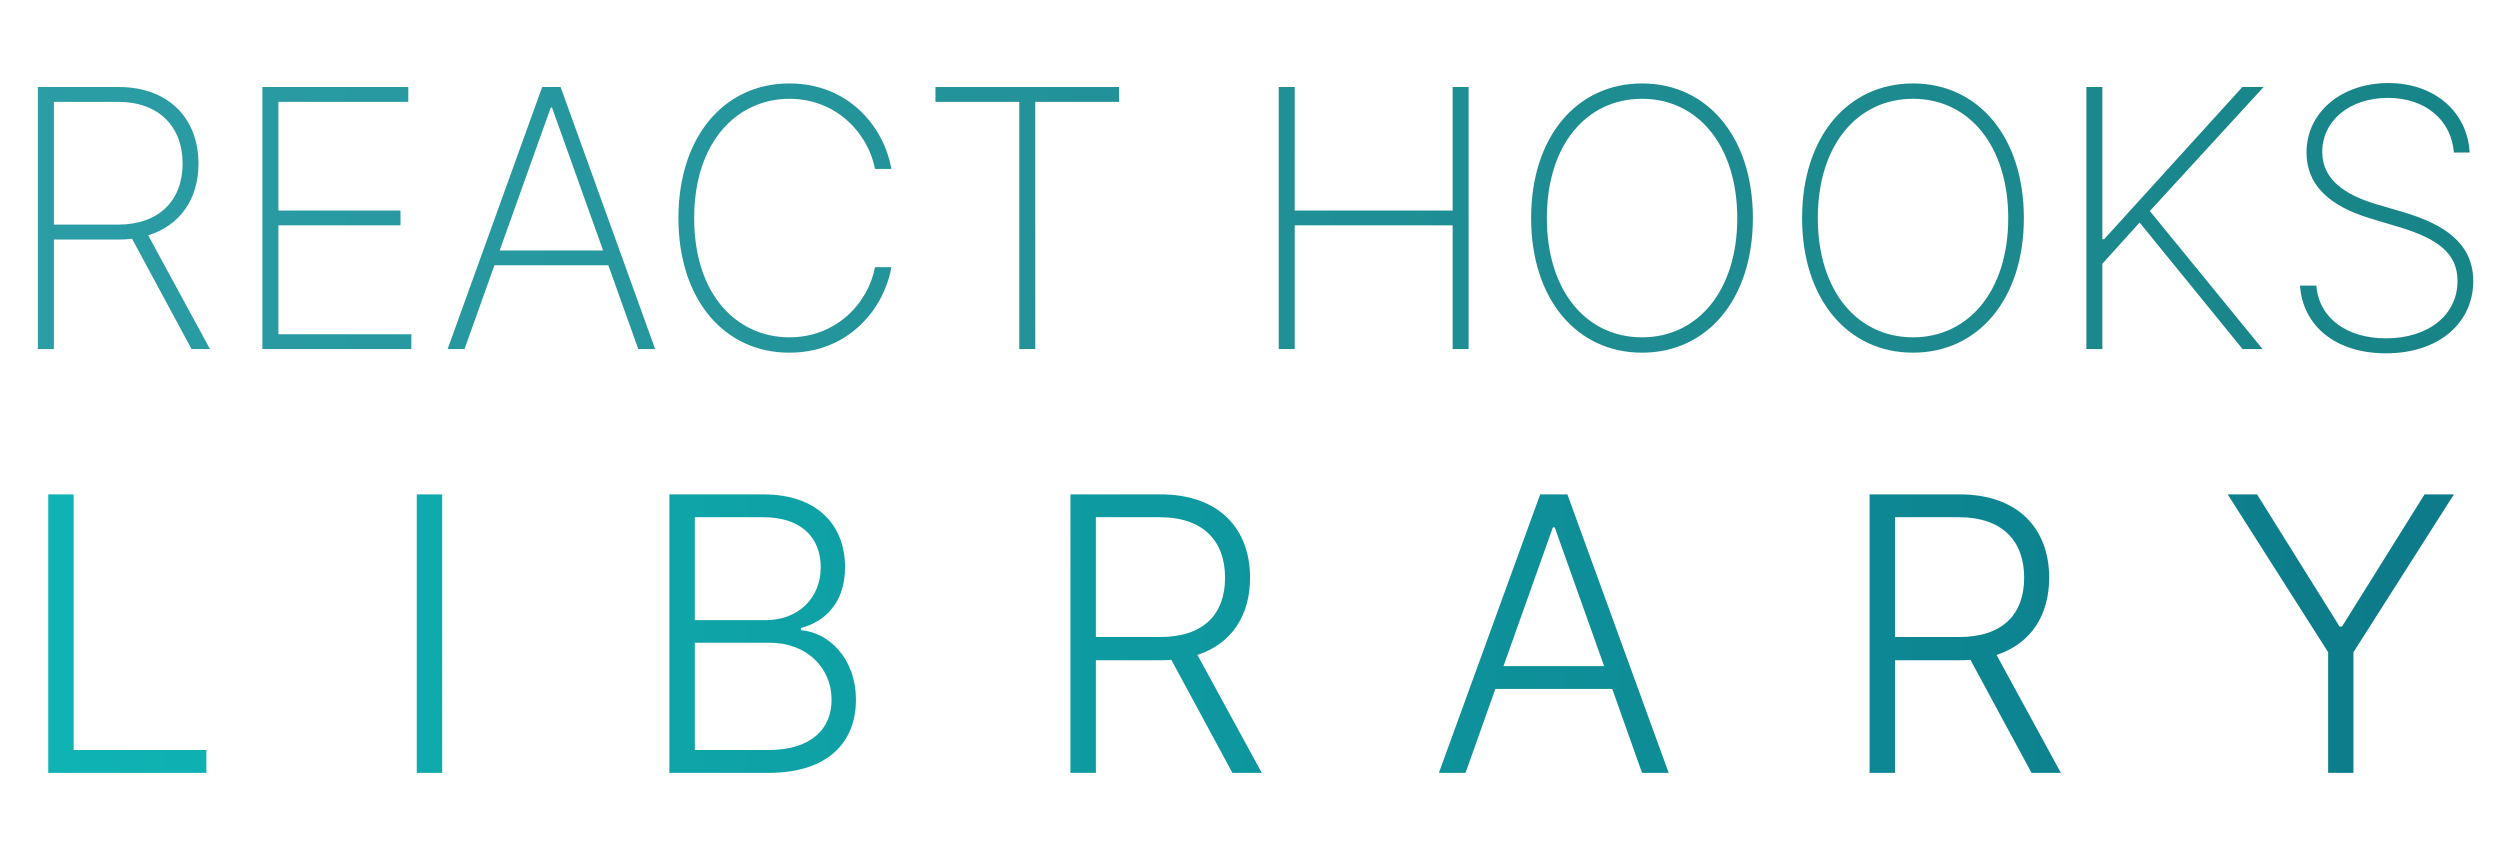<svg xmlns="http://www.w3.org/2000/svg" width="222" height="77" fill="none">
  <path d="M3.364 31h1.42v-9.727h5.762c.409 0 .795-.023 1.181-.069L17.011 31h1.637l-5.489-10.102c2.83-.875 4.466-3.227 4.466-6.364 0-4.034-2.67-6.807-7.09-6.807H3.363V31zm1.42-11.057V9.045H10.5c3.58 0 5.716 2.17 5.716 5.49 0 3.294-2.137 5.408-5.705 5.408H4.784zM23.301 31h13.227v-1.318H24.722v-9.67h10.84v-1.319h-10.84V9.045h11.534V7.727H23.3V31zm17.946 0l2.66-7.443H54.02L56.679 31h1.5L49.781 7.727h-1.636L39.747 31h1.5zm3.125-8.761l4.534-12.682h.114l4.534 12.682h-9.182zM79.153 15c-.67-3.807-3.852-7.59-9.056-7.59-5.807 0-9.853 4.738-9.853 11.954 0 7.215 4.046 11.954 9.853 11.954 5.204 0 8.386-3.818 9.056-7.59H77.7c-.602 3.17-3.41 6.226-7.602 6.226-4.591 0-8.455-3.693-8.455-10.59 0-6.83 3.864-10.591 8.455-10.591 4.193 0 7 3.09 7.602 6.227h1.454zm3.915-5.955h7.443V31h1.42V9.045h7.444V7.727H83.068v1.318zM113.551 31h1.421V20.011h14.022V31h1.421V7.727h-1.421v10.966h-14.022V7.727h-1.421V31zm42.105-11.636c0-7.194-4.045-11.955-9.841-11.955-5.818 0-9.852 4.762-9.852 11.955 0 7.181 4.034 11.954 9.852 11.954 5.796 0 9.841-4.761 9.841-11.954zm-1.386 0c0 6.465-3.523 10.59-8.455 10.59-4.977 0-8.454-4.147-8.454-10.59 0-6.5 3.523-10.591 8.454-10.591 4.932 0 8.444 4.125 8.455 10.59zm25.449 0c0-7.194-4.046-11.955-9.841-11.955-5.818 0-9.852 4.762-9.852 11.955 0 7.181 4.034 11.954 9.852 11.954 5.795 0 9.841-4.761 9.841-11.954zm-1.387 0c0 6.465-3.522 10.59-8.454 10.59-4.977 0-8.455-4.147-8.455-10.59 0-6.5 3.523-10.591 8.455-10.591s8.443 4.125 8.454 10.59zM185.27 31h1.42v-7.58l3.307-3.659L199.145 31h1.773l-10.012-12.261 10.103-11.012h-1.887L186.849 21.24h-.159V7.727h-1.42V31zm32.639-17.454h1.398c-.193-3.569-3.068-6.171-7.227-6.171-4.137 0-7.262 2.58-7.262 6.17 0 2.841 1.955 4.716 5.602 5.83l2.716.818c3.33 1.011 5.091 2.307 5.091 4.75 0 3.046-2.602 5.102-6.352 5.102-3.477 0-5.955-1.795-6.182-4.681h-1.454c.25 3.556 3.136 6.011 7.636 6.011 4.727 0 7.75-2.727 7.75-6.42 0-3.364-2.614-5.034-6.091-6.08l-2.545-.75c-2.807-.84-4.773-2.216-4.773-4.625 0-2.784 2.432-4.807 5.829-4.807 3.341 0 5.625 1.966 5.864 4.853z" fill="url(#paint0_linear)"/>
  <path d="M4.284 68.629h14.042V66.6H6.542V43.901H4.284V68.63zM39.267 43.9h-2.258V68.63h2.258V43.9zM59.44 68.63h8.802c5.313 0 7.764-2.741 7.764-6.484 0-3.755-2.488-6.013-4.89-6.182v-.193c2.21-.592 3.924-2.306 3.924-5.397 0-3.719-2.427-6.472-7.257-6.472h-8.343V68.63zM61.7 66.6v-9.526h6.64c3.32 0 5.506 2.246 5.506 5.07 0 2.56-1.787 4.456-5.602 4.456h-6.544zm0-11.53v-9.14h6.085c3.38 0 5.095 1.823 5.095 4.443 0 2.717-1.968 4.697-4.89 4.697H61.7zm33.356 13.559h2.258V58.63h5.759c.326 0 .64-.012.942-.036l5.421 10.034h2.608l-5.711-10.469c3.079-1.014 4.672-3.55 4.672-6.857 0-4.323-2.716-7.402-7.968-7.402h-7.981V68.63zm2.258-12.062V45.93h5.662c3.912 0 5.808 2.137 5.808 5.373 0 3.235-1.896 5.264-5.772 5.264h-5.698zm32.827 12.062l2.644-7.45h10.384l2.644 7.45h2.367L139.184 43.9h-2.415l-8.995 24.728h2.366zm3.369-9.478l4.383-12.316h.169l4.383 12.316h-8.935zm32.508 9.478h2.257V58.63h5.76c.326 0 .639-.012.941-.036l5.421 10.034h2.608l-5.71-10.469c3.078-1.014 4.672-3.55 4.672-6.857 0-4.323-2.717-7.402-7.969-7.402h-7.98V68.63zm2.257-12.062V45.93h5.663c3.912 0 5.807 2.137 5.807 5.373 0 3.235-1.895 5.264-5.771 5.264h-5.699zM197.818 43.9l8.922 14.018v10.71h2.246v-10.71l8.923-14.018h-2.608l-7.329 11.736h-.217l-7.329-11.736h-2.608z" fill="url(#paint1_linear)"/>
  <defs>
    <linearGradient id="paint0_linear" x1="0" y1="19" x2="219.066" y2="19" gradientUnits="userSpaceOnUse">
      <stop stop-color="#2b9da5"/>
      <stop offset="1" stop-color="#178488"/>
    </linearGradient>
    <linearGradient id="paint1_linear" x1="5.341" y1="56.129" x2="212.248" y2="56.129" gradientUnits="userSpaceOnUse">
      <stop stop-color="#0fb3b3"/>
      <stop offset="1" stop-color="#0d7b8a"/>
    </linearGradient>
  </defs>
</svg>
